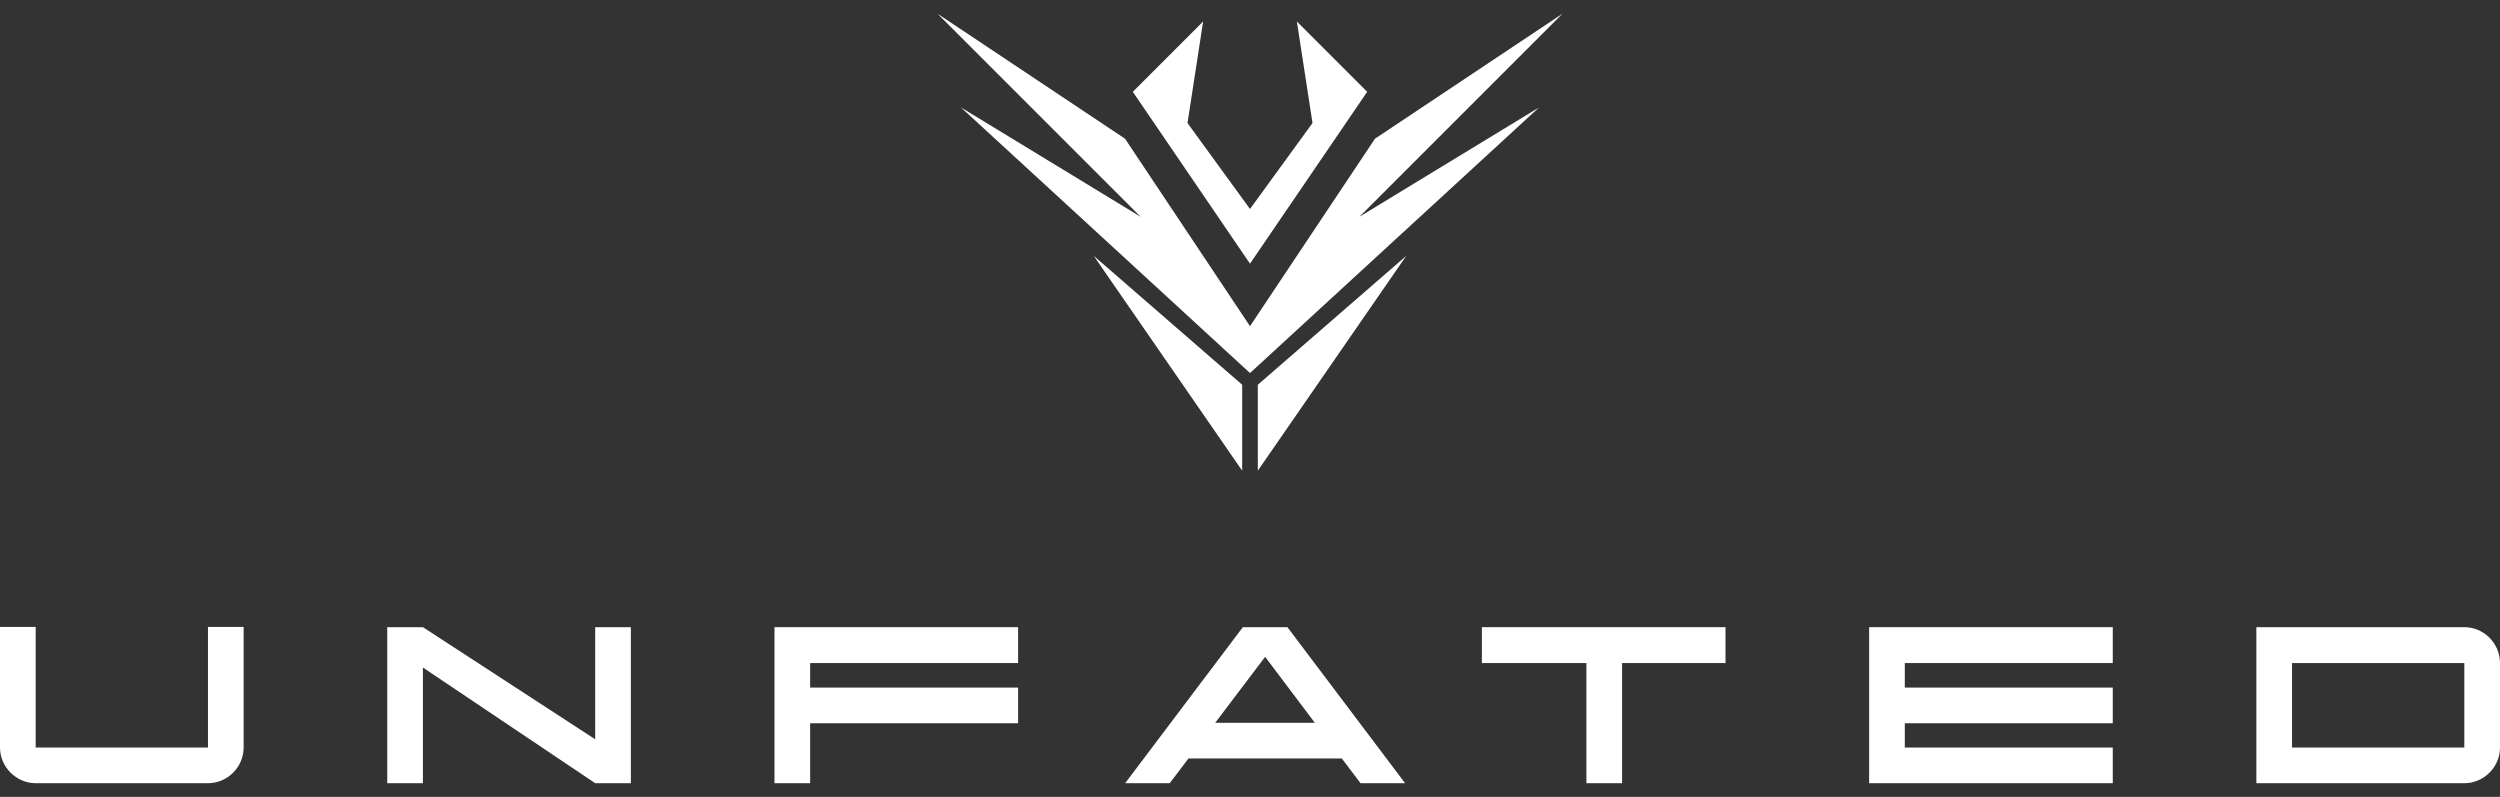 <svg width="160" height="51" viewBox="0 0 160 51" fill="none" xmlns="http://www.w3.org/2000/svg">
<rect x="0" y="0" width="160" height="51" fill="#333333" stroke="none"/>
<path d="M83 1.375L87.5 5.875L80 16.875L72.5 5.875L77 1.375L76 7.875L80 13.375L84 7.875L83 1.375Z" fill="white"/>
<path d="M79.5 30.125V24.625L70 16.375L79.5 30.125Z" fill="white"/>
<path d="M80.5 30.125V24.625L90 16.375L80.5 30.125Z" fill="white"/>
<path d="M88 8.875L80 20.875L72 8.875L60 0.875L73 13.875L61.5 6.875L80 23.875L98.5 6.875L87 13.875L100 0.875L88 8.875Z" fill="white"/>
<path d="M144.407 50.125V40.139H157.717C158.972 40.139 160 41.181 160 42.436V47.843C160 49.084 158.972 50.125 157.717 50.125H144.407ZM157.717 42.436H146.69V47.843H157.717V42.436Z" fill="white"/>
<path d="M135.217 47.843V50.125H119.625V40.139H135.217V42.436H121.907V44.005H135.217V46.288H121.907V47.843H135.217Z" fill="white"/>
<path d="M103.813 42.436V50.125H101.53V42.436H94.84V40.139H110.432V42.436H103.813Z" fill="white"/>
<path d="M85.876 48.542H76.061L74.863 50.125H72.01L79.542 40.139H82.395L89.927 50.125H87.074L85.876 48.542ZM77.773 46.259H84.15L80.969 42.037L77.773 46.259Z" fill="white"/>
<path d="M51.849 46.288V50.125H49.567V40.139H65.159V42.436H51.849V44.005H65.159V46.288H51.849Z" fill="white"/>
<path d="M27.066 42.721V50.125H24.783V40.139H27.066L38.093 47.315V40.139H40.376V50.125H38.093L27.066 42.721Z" fill="white"/>
<path d="M13.31 40.125H15.592V47.843C15.592 49.084 14.565 50.125 13.31 50.125H2.282C1.041 50.125 0 49.084 0 47.843V40.125H2.282V47.843H13.31V40.125Z" fill="white"/>
</svg>
